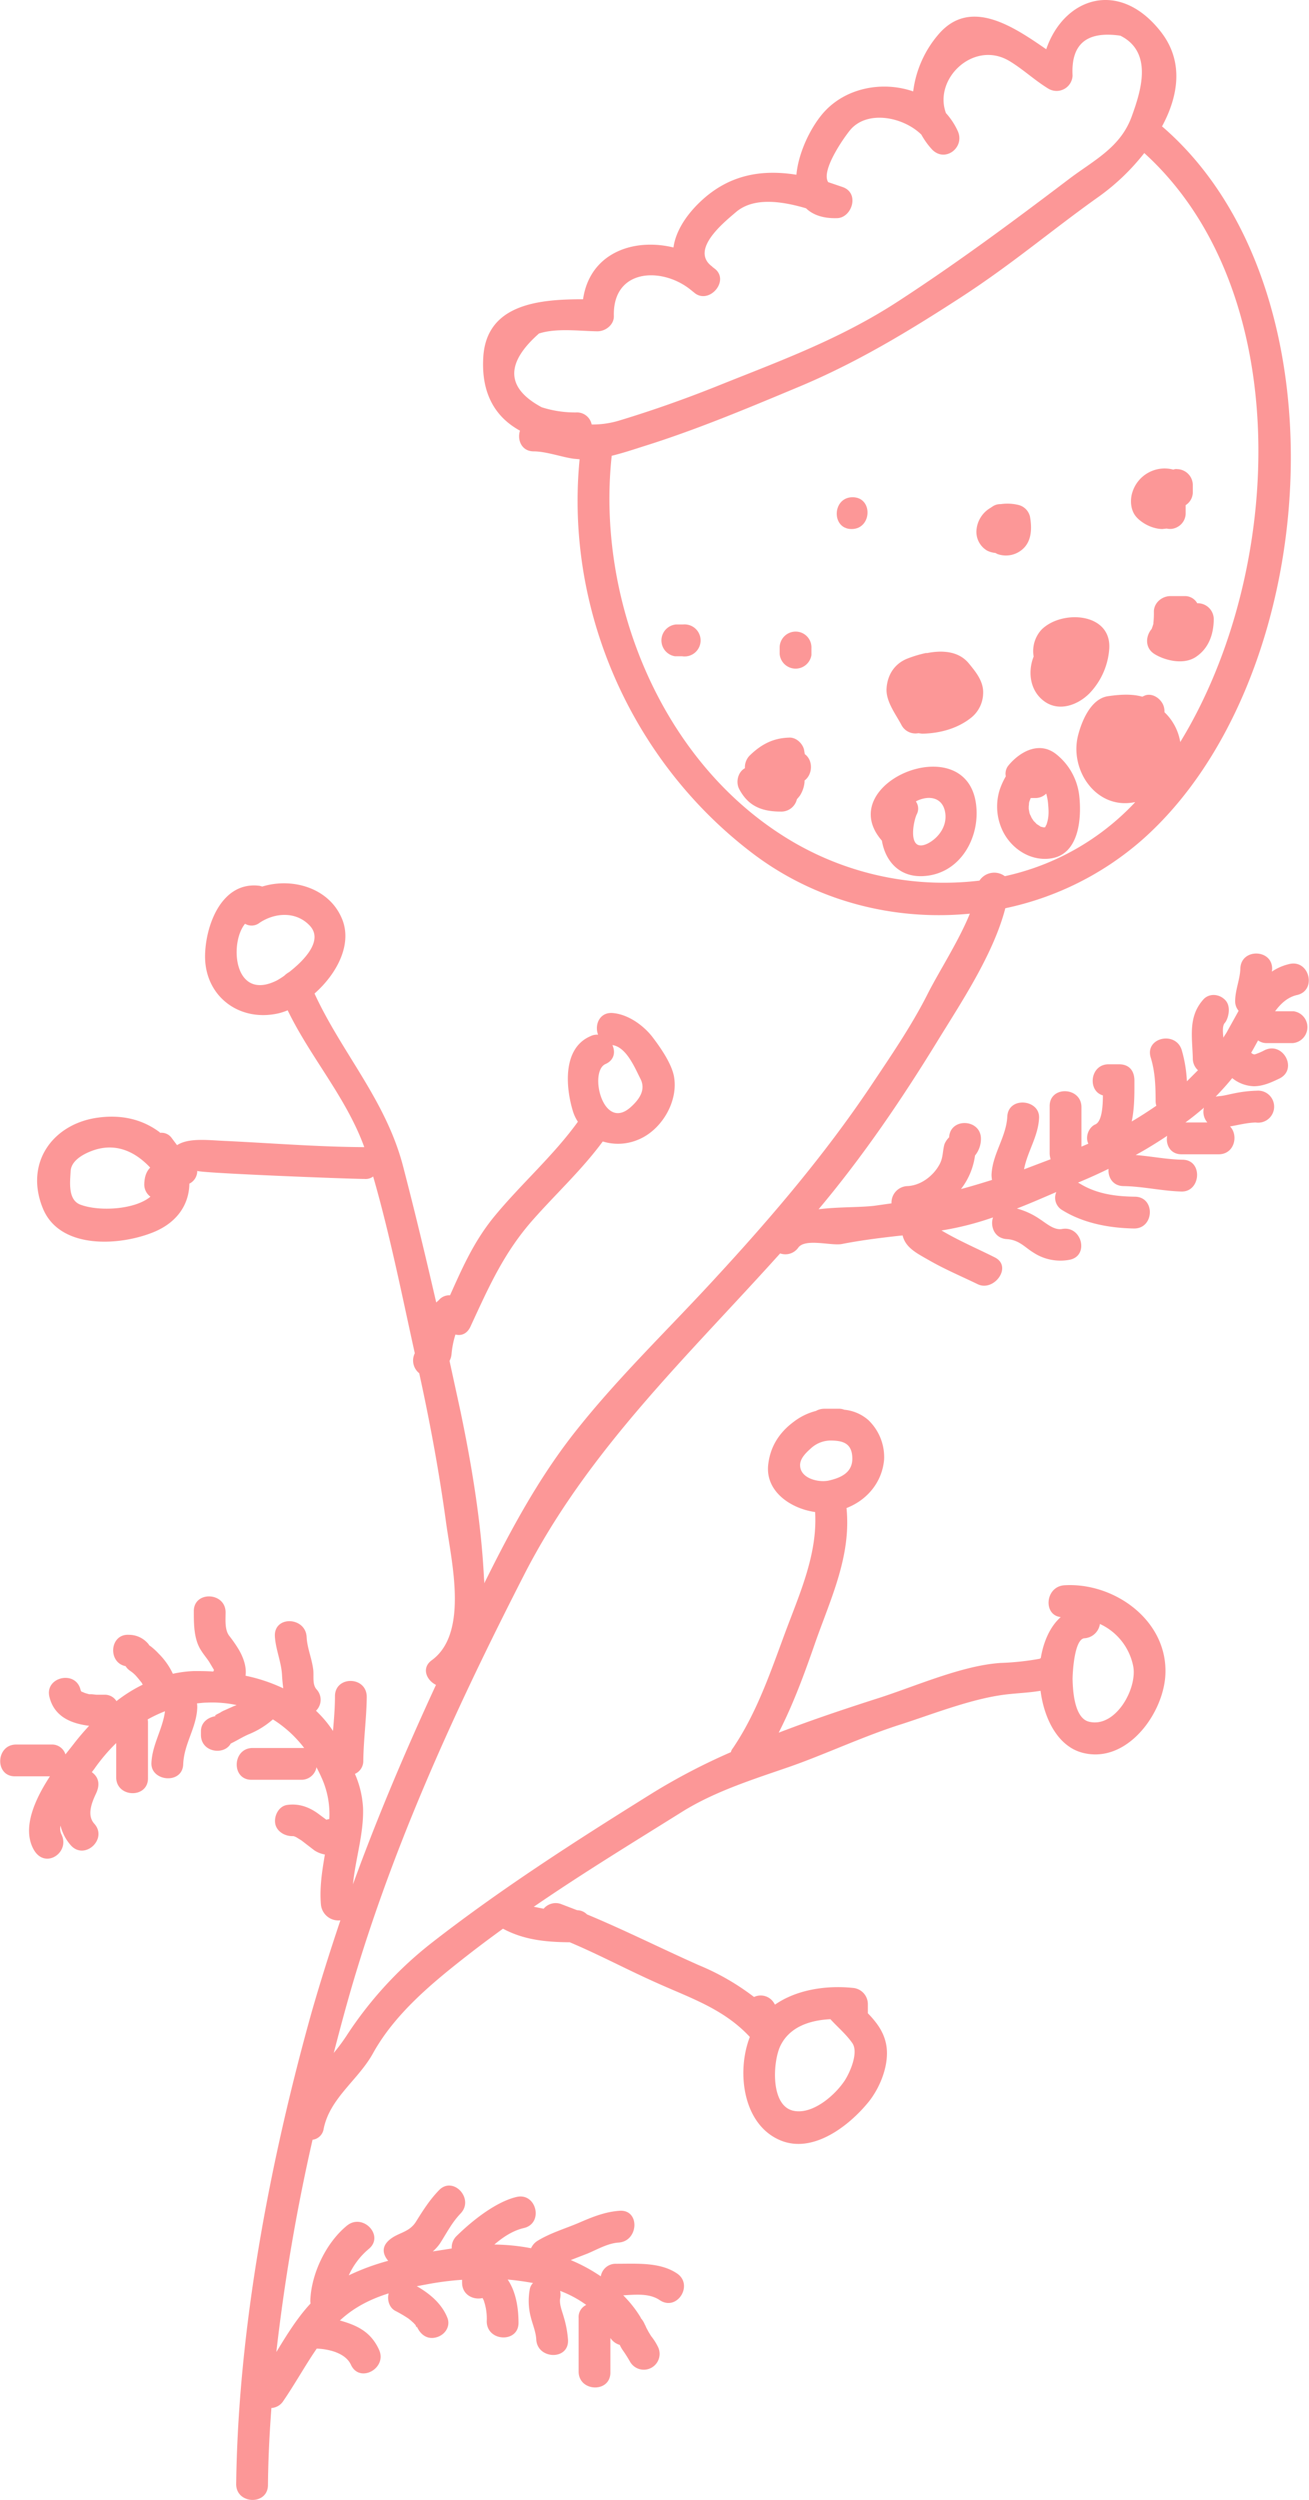 <svg xmlns="http://www.w3.org/2000/svg" width="531.3" height="1013.9" viewBox="0.019 0.023 531.159 1013.958" style=""><g><title>licflora63_98466484</title><g data-name="Layer 2"><path d="M525.1 410.2h-7.6c2.4-3.3 5.3-5.8 8.9-6.6 8.1-1.8 5.1-14.4-3-12.6a21.2 21.2 0 0 0-7.2 3.1c0-.3.1-.6.1-.9.3-8.3-12.6-8.7-12.9-.4-.1 4.3-2 8.5-2.1 12.9a6 6 0 0 0 1.4 4.3l-4.5 8.1c-.5 1-1.2 1.9-1.7 2.8-.1-1.5-.6-4.7.6-6s2.8-6.3.3-9.1-6.8-3-9.1-.3c-6.2 7-4.4 15.2-4.2 23.8a6.4 6.4 0 0 0 2.1 4.8l-4.5 4.5a54.4 54.4 0 0 0-2.1-12.7c-2.5-7.9-15-5-12.6 3 1.8 5.8 2 11.6 2 17.6a6.4 6.4 0 0 0 .3 2c-3.2 2.2-6.6 4.4-10 6.4 1.2-5.6 1.1-11.9 1.1-16.5s-2.6-6.7-6.2-6.7h-4.3c-7.6 0-8.6 10.9-2.3 12.6 0 4.9-.5 10.7-3.1 11.8s-4.2 5-2.8 7.8l-2.8 1.2v-16c0-8.3-12.9-8.8-12.9-.5V468a7.8 7.8 0 0 0 .4 2.2l-10.8 4.1c1.3-7.1 5.8-13.4 6.1-20.9s-12.5-8.8-12.9-.5-6.1 15.2-6.4 23.7a12.3 12.3 0 0 0 .2 2c-4.2 1.3-8.4 2.6-12.6 3.7a28.5 28.5 0 0 0 5.7-13.6 10.7 10.7 0 0 0 2.4-6.7c.1-8.2-12.5-8.8-12.9-.7a8.2 8.2 0 0 0-1.9 2.8c-.8 2.8-.5 5.3-1.9 8-2.5 4.8-7.7 8.8-13.2 9a6.7 6.7 0 0 0-6.4 7l-7.1 1c-6.2.7-14.6.4-22.5 1.4 17.9-21.3 33.5-44.2 48-67.8 9.5-15.5 22.9-35.4 27.8-54.3a122.5 122.5 0 0 0 55.5-27.7c73-64.4 84.5-223 8.6-289l-.5-.4c6.7-12.4 8.9-26.3-.4-38.3-16.9-21.7-39.4-14-46.6 7-13.2-9.1-30.6-21-43.5-6.3a43.8 43.8 0 0 0-10.5 23.4c-12.7-4.4-28-1.4-36.9 9.2-5.1 6.1-9.7 15.9-10.5 24.6-14.5-2.3-28.1 0-40 11.9-5.4 5.4-9.1 11.6-9.9 17.6-16.5-4-34 2.4-36.7 21-17.4 0-39.2 1.7-40.5 23.5-.9 14.9 5 24.4 14.9 29.8-1.2 3.7.6 8.4 5.6 8.4s11.6 2.4 16.3 3l2.3.2c-6 61.4 21.2 122.7 70.3 159.9 25.6 19.4 57.4 27.4 88.1 24.4-4.5 11.1-12.6 23.6-17 32.3-6.7 13.3-15.2 25.6-23.4 37.9-18.7 27.8-40.1 52.9-62.8 77.5-18.8 20.5-39.1 39.9-56.4 61.7-15.1 18.9-26.7 40.4-37.5 62.2a10.9 10.9 0 0 0-.1-1.8c-1.1-22.6-4.9-45.6-9.5-67.7l-4.5-20.7a7.2 7.2 0 0 0 .8-2.6 37.5 37.5 0 0 1 1.6-8.1c2.3.6 4.6-.2 6-3 7.5-16.2 13.6-30.2 25.7-43.8 9.4-10.6 19.7-20.1 28.1-31.5a20.9 20.9 0 0 0 14.3-.7c9.7-3.9 16.7-15.9 14.5-26.2-1.2-5.2-5.4-11.2-8.5-15.3s-9.3-9.3-16.3-9.9c-5.4-.4-7.4 4.9-5.9 8.8a5.9 5.9 0 0 0-3.1.6c-11.2 4.8-10.1 20.2-7.3 29.8a17 17 0 0 0 2.2 4.9c-9.9 13.7-22.7 24.9-33.5 37.9-8.5 10.2-13.2 20.9-18.4 32.5a5.5 5.5 0 0 0-4.5 1.9l-1.1 1c-4.3-18.6-8.7-37-13.5-55.4-7-26.7-24.8-45.8-35.9-69.9 9.2-8.1 15.7-20.4 10.9-30.9-5.4-12.1-20.1-16.2-32.1-12.5l-1.1-.3c-15-1.9-21.6 15.1-22.1 27.3-.8 17 13.5 28.2 29.9 24.4a25.3 25.3 0 0 0 3.6-1.2c9.3 19.2 23.7 35.2 31.1 55.5-18.7-.1-37.4-1.6-56.1-2.5-7.3-.3-15.1-1.4-19.9 1.7l-2.1-2.8a5.1 5.1 0 0 0-4.8-2.2c0-.1-.1-.1-.1-.2-7.3-5.5-15.9-7.2-24.9-6-18.5 2.4-30.2 18.4-22.5 37 7 16.7 31.5 15.1 45.3 9.3 9.6-4.1 14-11.5 14.1-19.5a5.7 5.7 0 0 0 3.2-5.2c0 .9 62 3.3 67.9 3.3a5 5 0 0 0 3.5-1c6.8 23.6 11.6 47.7 16.9 71.7a6.6 6.6 0 0 0 1.8 8.1c4.4 20.1 8.1 40.1 10.9 60.6 2.1 15.5 9.3 44.8-5.8 55.8-4.3 3.1-2.2 8.1 1.7 10-12.3 26.6-23.7 53.4-33.7 80.9 1-10.3 4.4-20.4 4.1-30.9a39.7 39.7 0 0 0-3.3-13.9 5.7 5.7 0 0 0 3.4-5.3c.1-8.7 1.3-17.2 1.4-25.8s-12.8-8.8-12.9-.5c0 4.7-.4 9.4-.8 14.2a46.1 46.1 0 0 0-6.9-8.2 6.2 6.2 0 0 0 .2-8.7c-1.9-2.2-.9-5.8-1.4-8.5-.6-4.3-2.4-8.4-2.6-12.7-.4-8.2-13.2-8.8-12.9-.4.3 5.4 2.6 10.4 2.9 15.7.1 2 .3 3.8.5 5.5a67.1 67.1 0 0 0-15.3-5.1c.5-3.6-.9-7.5-2.8-10.7a55.8 55.8 0 0 0-3.9-5.6c-1.8-2.5-1.4-6.5-1.4-9.4 0-8.3-12.9-8.8-12.9-.5 0 5.2 0 11.5 3 16 1 1.6 2.2 3 3.2 4.5l1.9 3.2c.1.2.1.2.1.3h-.1l-.2.5c-2.7-.2-5.3-.2-7.9-.2a48.2 48.2 0 0 0-8.5 1.1 28.3 28.3 0 0 0-5.7-8.1 26.8 26.8 0 0 0-3-2.8l-.8-.6h-.1c0-.1-.1-.2-.2-.4a10.2 10.2 0 0 0-8-3.9c-7.9-.5-8.7 11.3-1.4 12.7a6.4 6.4 0 0 0 2 2l.8.6a12.1 12.1 0 0 1 1.3 1.2c1 1.1 2 2.4 2.5 3a2.5 2.5 0 0 0 .4.7 59.8 59.8 0 0 0-10.7 6.7 5.5 5.5 0 0 0-4.9-2.6h-3.2l-1.9-.2h-1.1l-1.7-.5c-.1 0-1.9-.9-.9-.3l-.4-.2-.3-.3c.3.3-.1 0-.2-.6-2-8-14.6-5.1-12.6 3s8.9 10.8 16.1 11.7c-2.2 2.4-4.3 4.8-6.2 7.3l-3.4 4.3a5.7 5.7 0 0 0-5.7-4H6.5c-8.3 0-8.8 12.9-.5 12.9h14.2C14 730 8.9 741.4 13.5 750s15.2 1.3 11.3-6.1a5.4 5.4 0 0 1-.3-3.4 18.8 18.8 0 0 0 4.2 8c5.6 6.2 15.1-2.6 9.5-8.8-3.1-3.4-1-8.6.7-12.2s1.2-6.6-1.7-8.7l1-1.3a74 74 0 0 1 8.9-10.5v13.9c0 8.3 12.9 8.7 12.9.4v-22.9c0-.4-.1-.7-.1-1a56 56 0 0 1 7-3.3c-.9 7.2-5.2 13.5-5.5 21s12.6 8.8 12.9.5 5.4-14.8 5.7-22.9a10.3 10.3 0 0 0-.1-1.8c1.3-.1 2.6-.3 4-.3a47.5 47.5 0 0 1 12.1 1l-1.1.4-3.8 1.7a9.1 9.1 0 0 0-1.7.9c-.8.5-3.6 1.6-1.3 1.4-3.4.3-6.6 2.4-6.6 6.2v1.5c0 7.1 9.4 8.4 12.1 3.5 2.5-1.2 4.8-2.7 7.4-3.8a34.3 34.3 0 0 0 9.7-6 48.1 48.1 0 0 1 12.7 11.6h-20.9c-8.3 0-8.8 12.9-.5 12.9h20.1a6.2 6.2 0 0 0 6.3-5.1c.6 1.2 1.3 2.5 1.9 3.9a35.7 35.7 0 0 1 3.3 17.1l-1.2.3-2.7-2c-3.9-3-8.2-4.7-13.2-4-3.5.5-5.5 4.6-4.8 7.8s4.3 5.2 7.8 4.8c-.6 0-.7 0-.3.1s.8.3 1 .4l2.1 1.3 5.2 4a11.1 11.1 0 0 0 4.3 1.7c-1.1 6.6-2.2 13.3-1.6 20.3a7.1 7.1 0 0 0 7.9 6.4c-4.1 12.2-8 24.5-11.6 37-17 60.7-29.9 128.4-30.7 191.6-.1 8.3 12.8 8.8 12.9.5.1-10.4.6-20.8 1.4-31.3a6.2 6.2 0 0 0 4.8-2.8c4.8-7 8.8-14.3 13.6-21.3 5 .2 11.7 1.8 13.9 6.6 3.5 7.6 14.8 1.4 11.4-6.1s-9.2-10-15.9-11.9c5.8-5.4 12.5-8.7 19.8-11-.7 2.6.2 5.8 2.7 7.1a56.4 56.4 0 0 1 5.3 3.1l1.5 1.2c-1-.8.5.5.6.6l1.2 1.3c-1.1-1.2.7 1.7 0-.2 1.3 3.3 4 5.7 7.8 4.8s6-4.5 4.8-7.8c-2.2-5.8-7.2-10-12.5-13l5.4-1a121.6 121.6 0 0 1 13-1.6v1.2c0 4.9 4.6 7.1 8.3 6.2a9.3 9.3 0 0 1 .5 1 22.5 22.5 0 0 1 1.2 8.5c.1 8.3 13 8.8 12.9.5 0-6.1-1.1-12.7-4.4-17.5 3.5.3 6.9.8 10.3 1.4a4.7 4.7 0 0 0-1.3 2.4 26 26 0 0 0 .3 11.1c.7 3 2.1 6.1 2.3 9.3.3 8.2 13.2 8.7 12.9.4a42.3 42.3 0 0 0-1.7-9.3c-.6-2.2-1.9-5.2-1.5-7.6a8.1 8.1 0 0 0 0-3.1 45 45 0 0 1 10.6 5.7 5.4 5.4 0 0 0-3.1 5.3v21.7c0 8.3 12.9 8.8 12.9.4v-14a6.7 6.7 0 0 0 3.8 2.8 13.6 13.6 0 0 0 1.1 2 54 54 0 0 1 3 4.7 6.4 6.4 0 1 0 11.3-6.1 23.1 23.1 0 0 0-2.7-4.2c-.4-.7-.9-1.4-1.3-2.2l-.6-1.1s-.8-1.9-.5-1a9.2 9.2 0 0 0-1.7-2.9.4.4 0 0 1-.1-.3 47.7 47.7 0 0 0-7.1-9c5.1-.3 10.7-.9 14.9 2 7 4.6 13.8-6.3 6.9-10.9s-16.1-3.9-24.7-3.9a6.1 6.1 0 0 0-6.2 5.1 68.3 68.3 0 0 0-12.2-6.6l6.7-2.6c4.1-1.7 8.3-4.2 12.7-4.5 8.2-.5 8.8-13.4.5-12.9-5.9.4-11.1 2.5-16.4 4.8s-11.6 4.1-17 7.4a6.7 6.7 0 0 0-2.6 3 84.6 84.6 0 0 0-14.9-1.5c3.6-3.1 7.6-5.7 12-6.7 8.1-1.9 5.1-14.5-3-12.6s-17.6 9.2-24.4 15.9a6.4 6.4 0 0 0-1.9 5l-7.7 1.2a17.5 17.5 0 0 0 2.9-3.2c2.7-4.2 4.9-8.6 8.4-12.2 5.7-6-3.1-15.4-8.8-9.4-3.7 3.8-6.5 8.2-9.3 12.7s-7.3 4.4-10.8 7.4-2.5 6.1-.5 8.5a93.2 93.2 0 0 0-16 5.9 30.3 30.3 0 0 1 8.1-10.7c6.5-5.3-2.3-14.7-8.8-9.5-8.5 6.9-14.5 19.5-14.9 30.3a5.3 5.3 0 0 0 .1 1.3c-5.4 5.8-9.7 12.8-13.9 19.7a790 790 0 0 1 14.7-86.1 5.2 5.2 0 0 0 4.5-4.4c2.5-12.5 14-19.8 20-30.6 9-16.3 24.4-28.9 38.9-40.2 4.5-3.5 9.2-7 13.9-10.4 8.4 4.5 17.2 5.4 26.6 5.5h.5c11.4 4.8 22.3 10.6 33.6 15.7 14.6 6.7 28.5 10.9 39.5 22.7-5.5 14.1-2.9 35.9 12.8 42.1 13.3 5.2 27.9-6.4 35.6-16 4.8-6.1 8.6-15.8 6.8-23.7-1.1-4.9-4-8.6-7.3-12V813a6.6 6.6 0 0 0-6.2-6.7c-10.7-1.1-22.7.7-31.5 6.8l-.3-.5a6.3 6.3 0 0 0-8.2-2.6 98.4 98.4 0 0 0-22.4-12.9c-15.1-6.7-30-14.2-45.4-20.6a5.7 5.7 0 0 0-4-1.7l-6.8-2.6a6.4 6.4 0 0 0-6.8 2l-4-.8c19.8-13.6 40.5-26.2 60.5-38.7 13.1-8.1 28.3-12.9 42.8-17.9s30.5-12.6 46.1-17.5c13.6-4.4 29.9-10.9 44.1-12.2 3.9-.4 8.1-.6 12.2-1.3 1.5 11.7 7.2 22.5 16.9 25.1 18.3 4.9 33.6-16.5 33.8-32.6.4-21.5-21.1-36.5-41-35.3-7.9.5-8.7 12.2-1.5 12.9-4.3 3.8-7 9.9-8.1 16.6l-.4.3a107.4 107.4 0 0 1-15.8 1.7c-15.9 1-35.2 9.7-50.4 14.5-12.8 4.1-26.3 8.6-39.8 13.8 6-11.7 10.6-24.3 14.9-36.7 6.2-17.6 14.4-34.6 12.7-53.7a2 2 0 0 0-.1-.7c8.3-3.2 14.5-10.4 15.3-19.7a20.8 20.8 0 0 0-6.4-16 17.3 17.3 0 0 0-9.8-4.2 5.6 5.6 0 0 0-2.3-.4h-5.7a7.2 7.2 0 0 0-3.5.9 25.1 25.1 0 0 0-9 4.4c-5.8 4.3-9.4 9.9-10.3 17-1.5 11.1 9 18.2 19 19.6 1 17.2-6.3 33.1-12.2 49s-11.5 32.5-21.2 46.8a4 4 0 0 0-.8 1.6 254.3 254.3 0 0 0-31.2 16.2c-30.7 19.1-61.7 38.9-90.2 61.1a155.5 155.5 0 0 0-34.8 38 77.6 77.6 0 0 1-5 6.7c1.8-6.9 3.6-13.7 5.5-20.5 17-60.4 43.1-117.4 71.6-173.1 25.9-50.8 66.6-89 104.1-130.7a6.4 6.4 0 0 0 7.4-2.4c2.9-3.8 13.4-.6 17.6-1.4 8.2-1.6 16.4-2.6 24.7-3.5 1.2 5 5.7 7.2 10.6 10 6.4 3.7 13.3 6.6 19.9 9.8s14.3-7.2 6.9-10.9-14.7-6.8-21.6-10.9a120.9 120.9 0 0 0 20.9-5.3c-1.2 3.7.6 8.5 5.6 8.8s7.4 3.4 10.7 5.4a20 20 0 0 0 14.7 3c8.2-1.5 5.1-14-3-12.5-3.2.6-6.5-2.4-9-4a30.2 30.2 0 0 0-9.3-4.3c5.4-2.1 10.7-4.4 16-6.7a5.8 5.8 0 0 0 2.5 7.4c8.6 5.3 19 7.2 29 7.4 8.3.1 8.8-12.8.4-12.9s-15.9-1.3-22.5-5.4l-.6-.3 2.8-1.2c3.3-1.4 6.5-2.9 9.6-4.4-.3 3.4 1.7 6.9 6 7 7.9.1 15.7 2 23.6 2.2s8.8-12.8.5-12.9c-6.4-.1-12.7-1.4-19.1-1.9 4.4-2.4 8.6-5 12.8-7.8-.7 3.5 1.2 7.5 5.8 7.5h15.1c6.5 0 8.1-7.8 4.6-11.3 3.5-.6 6.9-1.5 10.4-1.6a6.5 6.5 0 1 0 .5-12.9 51.6 51.6 0 0 0-8.8 1c-2.1.4-4.7 1.1-6.3 1.2l-1.6.2c2.3-2.4 4.6-4.9 6.7-7.5a14.7 14.7 0 0 0 8.8 3.3c3.7 0 7.2-1.6 10.5-3.2 7.4-3.8 1.3-15.1-6.2-11.4a23.7 23.7 0 0 1-3.4 1.5l-.6.2h-.6c.8 0 0 0-.5-.4l-.3-.3c.9-1.5 1.8-3.2 2.8-5a5.7 5.7 0 0 0 3.3 1.1h10.8a6.5 6.5 0 0 0 .4-12.9zM234.3 167.3a44.3 44.3 0 0 1-14.5-2.1c-14.5-7.8-14.8-17.8-1.1-29.9 7.1-2.3 16.4-1 23.7-.9 3.4 0 6.8-2.7 6.7-6.2-.5-19 18.9-20 30.6-11.1l2.5 2c5.9 4.1 13.7-5.1 8.1-9.9l-1.3-1h.1c-9.5-6.8 5.1-18.3 9.5-22.1 7.2-6.2 18.6-4.5 28.5-1.6 2.7 2.6 6.8 4.2 12.7 4s9.2-10.1 2.2-12.6l-5.9-2c-3.1-4.8 6.8-18.6 8.9-21.1 6.8-8.2 21.4-5.5 28.9 1.8a31.3 31.3 0 0 0 4.4 6.1c5.3 5.4 13.4-.9 10.4-7.5a28 28 0 0 0-4.8-7.3c-5.2-14 11.4-29.8 25.8-21.1 5.5 3.3 10.2 7.8 15.8 11.2a6.5 6.5 0 0 0 9.8-5.3c-.7-12.8 5.7-18.2 19.4-16.2 13.6 6.8 8.1 23 4.7 32.5-4.6 13-15.7 18.1-25.9 25.9-22.7 17.2-45.1 33.8-69.1 49.4s-48.7 24.4-73.8 34.5c-12.8 5.1-25.8 9.7-39 13.7a37.3 37.3 0 0 1-11.5 1.7 6.1 6.1 0 0 0-5.8-4.9zm82.5 171.1c-49.5-32-74.7-96-68.6-153.2v-.3c4.5-1.1 9-2.6 13.1-3.9 21.4-6.7 42.1-15.4 62.7-24 23.5-9.8 44.4-22.4 65.7-36.2s37.3-27.6 56.5-41.2a89.8 89.8 0 0 0 18.2-17.5c61.3 55.6 57.1 169.4 14.6 238.9a21.4 21.4 0 0 0-6.4-12.1 7.1 7.1 0 0 0-.2-2c-.7-3.1-4.4-6-7.7-4.8l-1.1.5c-4.3-1.2-9.1-.9-13.9-.2-7 1-10.7 10.1-12.2 16-3.5 14.1 7.5 30.1 22.9 27h.3a102.2 102.2 0 0 1-52.9 30 7.2 7.2 0 0 0-10.3 1.8 121.5 121.5 0 0 1-80.7-18.8zm-71.1 93.2c3.6-1.6 4.1-4.9 2.8-7.7 5.7.8 9.1 9.2 11.4 13.7s-.5 8.4-4.1 11.6c-11.2 9.8-16.9-14.6-10.1-17.6zm-128.4-37.3a9.5 9.5 0 0 0-2 1.5 33.5 33.5 0 0 1-3 1.9c-17.4 8.7-19.4-15.1-12.9-23a5.2 5.2 0 0 0 5.9-.4c6.3-4.2 14.9-4.7 20.4 1.2s-2.1 13.9-8.4 18.8zm-84.8 94.3c-5.1-2-4.1-9.2-3.9-13.5s5-7 9.2-8.5c9.3-3.2 17.1.6 23.1 7-1.5 1.5-2.3 3.6-2.4 6.6a6.1 6.1 0 0 0 2.5 5.2c-6.4 5.3-20.9 6.1-28.5 3.2zm284.2 341.2c3.8-7.8 12.1-10.4 20.3-10.8 2.9 3.2 6.4 6.1 8.9 9.7s-.6 11.3-3.1 15.2c-3.9 5.9-12.8 13.7-20.5 12.3-9.8-1.7-8.7-20-5.6-26.4zm123.4-165.3a6.8 6.8 0 0 0 6.3-5.8 24 24 0 0 1 13.4 16.6c2.2 9.1-7 25.9-18 23-5.8-1.6-6.4-12.6-6.5-17.2 0-2.6.7-16.3 4.8-16.6zm-115.4-70.3c0-2.9 2.9-5.4 4.8-7.1a11.9 11.9 0 0 1 8-2.8c4.6.1 8.3 1.1 8.4 7.2s-5.2 8-9.4 9-11.9-.8-11.8-6.3zm156.4-138.9c2.3-1.7 4.6-3.5 6.8-5.4a2.3 2.3 0 0 0 .7-.7 8.8 8.8 0 0 0-.2 1.6 6.7 6.7 0 0 0 1.6 4.5z" fill="#fc9797"></path><path d="M396.1 326.1c-4.1-31-58.5-8.4-38.2 14.9 1.4 8.4 7.3 15.3 17.7 14.3 14.4-1.3 22.3-15.9 20.5-29.2zm-19.5 16c-8.2 4.1-6.2-8.1-4.6-11.7a5 5 0 0 0-.3-5.3l.3-.2c5-2.4 10.3-1.5 11.5 4.2s-2.5 10.7-6.9 13z" fill="#fc9797"></path><path d="M438 322.7a25.1 25.1 0 0 0-9.5-16.9c-6.9-5.3-14.8-.8-19.4 4.9a5.3 5.3 0 0 0-.9 4.2 29.4 29.4 0 0 0-2.5 5.5 22.7 22.7 0 0 0 .6 15.2c3.2 8.1 11.5 13.9 20.2 12.6 11.6-1.7 12.5-16.6 11.5-25.5zm-13.3 11.8l-.4.7v.2l-.3.2h-.5l-1.2-.3-.4-.3-1.1-.7c-.1 0-.2-.2-.4-.4l-.9-.9-.8-1.2-.6-1.3c-.1-.1-.1-.1-.1-.2a3.2 3.2 0 0 1-.2-.6l-.3-1.6v-.8c0-.4.1-.8.1-1.3s.3-1.3.4-1.5l.3-.8h1.8a6.2 6.2 0 0 0 4.5-1.8 22.3 22.3 0 0 1 .8 4.6c.3 3.3.2 5.4-.7 8z" fill="#fc9797"></path><path d="M422.7 255.4a12.8 12.8 0 0 0-3.2 10.9c-2.5 6.3-1.5 14.1 4.5 18.3s13.5 1.3 18.1-3.3a29 29 0 0 0 8.1-18.4c.7-14.5-19.4-15.6-27.5-7.5z" fill="#fc9797"></path><path d="M393.1 269c-4.1-4.9-10.7-5.3-16.8-4.1h-.6a48.7 48.7 0 0 0-7.6 2.3c-5.1 2.1-7.9 6.5-8.3 11.9s3.7 10.5 6.1 15.1a6.4 6.4 0 0 0 6.8 3.2l1.5.2c7.2-.1 14.6-2.1 20.2-6.7a13 13 0 0 0 4.6-9.7c.2-4.8-3-8.7-5.9-12.2z" fill="#fc9797"></path><path d="M326.6 305.9l-.3-1.8c-.6-2.6-3.3-5.1-6.1-4.9-6.6.2-11.4 2.8-16.1 7.4a6.8 6.8 0 0 0-1.8 5c-2.9 1.6-3.8 5.7-2.3 8.5 3.7 7 9.3 9.1 16.9 9.1a6.5 6.5 0 0 0 6.5-5c.4-.5.9-1 1.3-1.6a12.4 12.4 0 0 0 1.8-5.3v-.7c3.4-2.5 3.5-8.3.1-10.7z" fill="#fc9797"></path><path d="M486.4 244.7h-.5a5.7 5.7 0 0 0-5.2-2.9H475c-3.4 0-6.7 2.7-6.7 6.3a36.2 36.2 0 0 1-.2 4.6v.5c-.1 0-.1.2-.3.8s-.5 1.3-.3 1c-2.7 3.1-2.8 7.8.9 10.2s11.6 4.8 16.9 1.3 7.2-9.2 7.3-15.1a6.5 6.5 0 0 0-6.2-6.7z" fill="#fc9797"></path><path d="M323.1 256.2a6.5 6.5 0 0 0-6.7 6.2v2.9a6.5 6.5 0 0 0 12.9.4v-2.9a6.4 6.4 0 0 0-6.2-6.6z" fill="#fc9797"></path><path d="M418 209.5a6.4 6.4 0 0 0-4.4-4.6 18.9 18.9 0 0 0-7.5-.4 5.4 5.4 0 0 0-3.2.9l-.6.4-.3.2a11.5 11.5 0 0 0-5.7 8.9 8.8 8.8 0 0 0 4.4 8.5 9.5 9.5 0 0 0 3.3.9l.7.4a10.2 10.2 0 0 0 10.5-2.1c3.6-3.3 3.6-8.6 2.8-13.1z" fill="#fc9797"></path><path d="M477.8 190.3a3 3 0 0 0-1.6.2 13.7 13.7 0 0 0-16.6 9.1c-1 3-.8 6.9 1.1 9.5s6.4 5.4 11 5.5l1.8-.2a6 6 0 0 0 4.3-.6 6.3 6.3 0 0 0 3.4-5.4v-3.5a6.2 6.2 0 0 0 2.9-5.1v-2.9a6.5 6.5 0 0 0-6.3-6.6z" fill="#fc9797"></path><path d="M277.3 253.3h-2.9a6.5 6.5 0 0 0-.5 12.9h2.9a6.5 6.5 0 1 0 .5-12.9z" fill="#fc9797"></path><path d="M346 201.7c-8.3 0-8.7 12.9-.4 12.9s8.8-12.9.4-12.9z" fill="#fc9797"></path></g></g></svg>